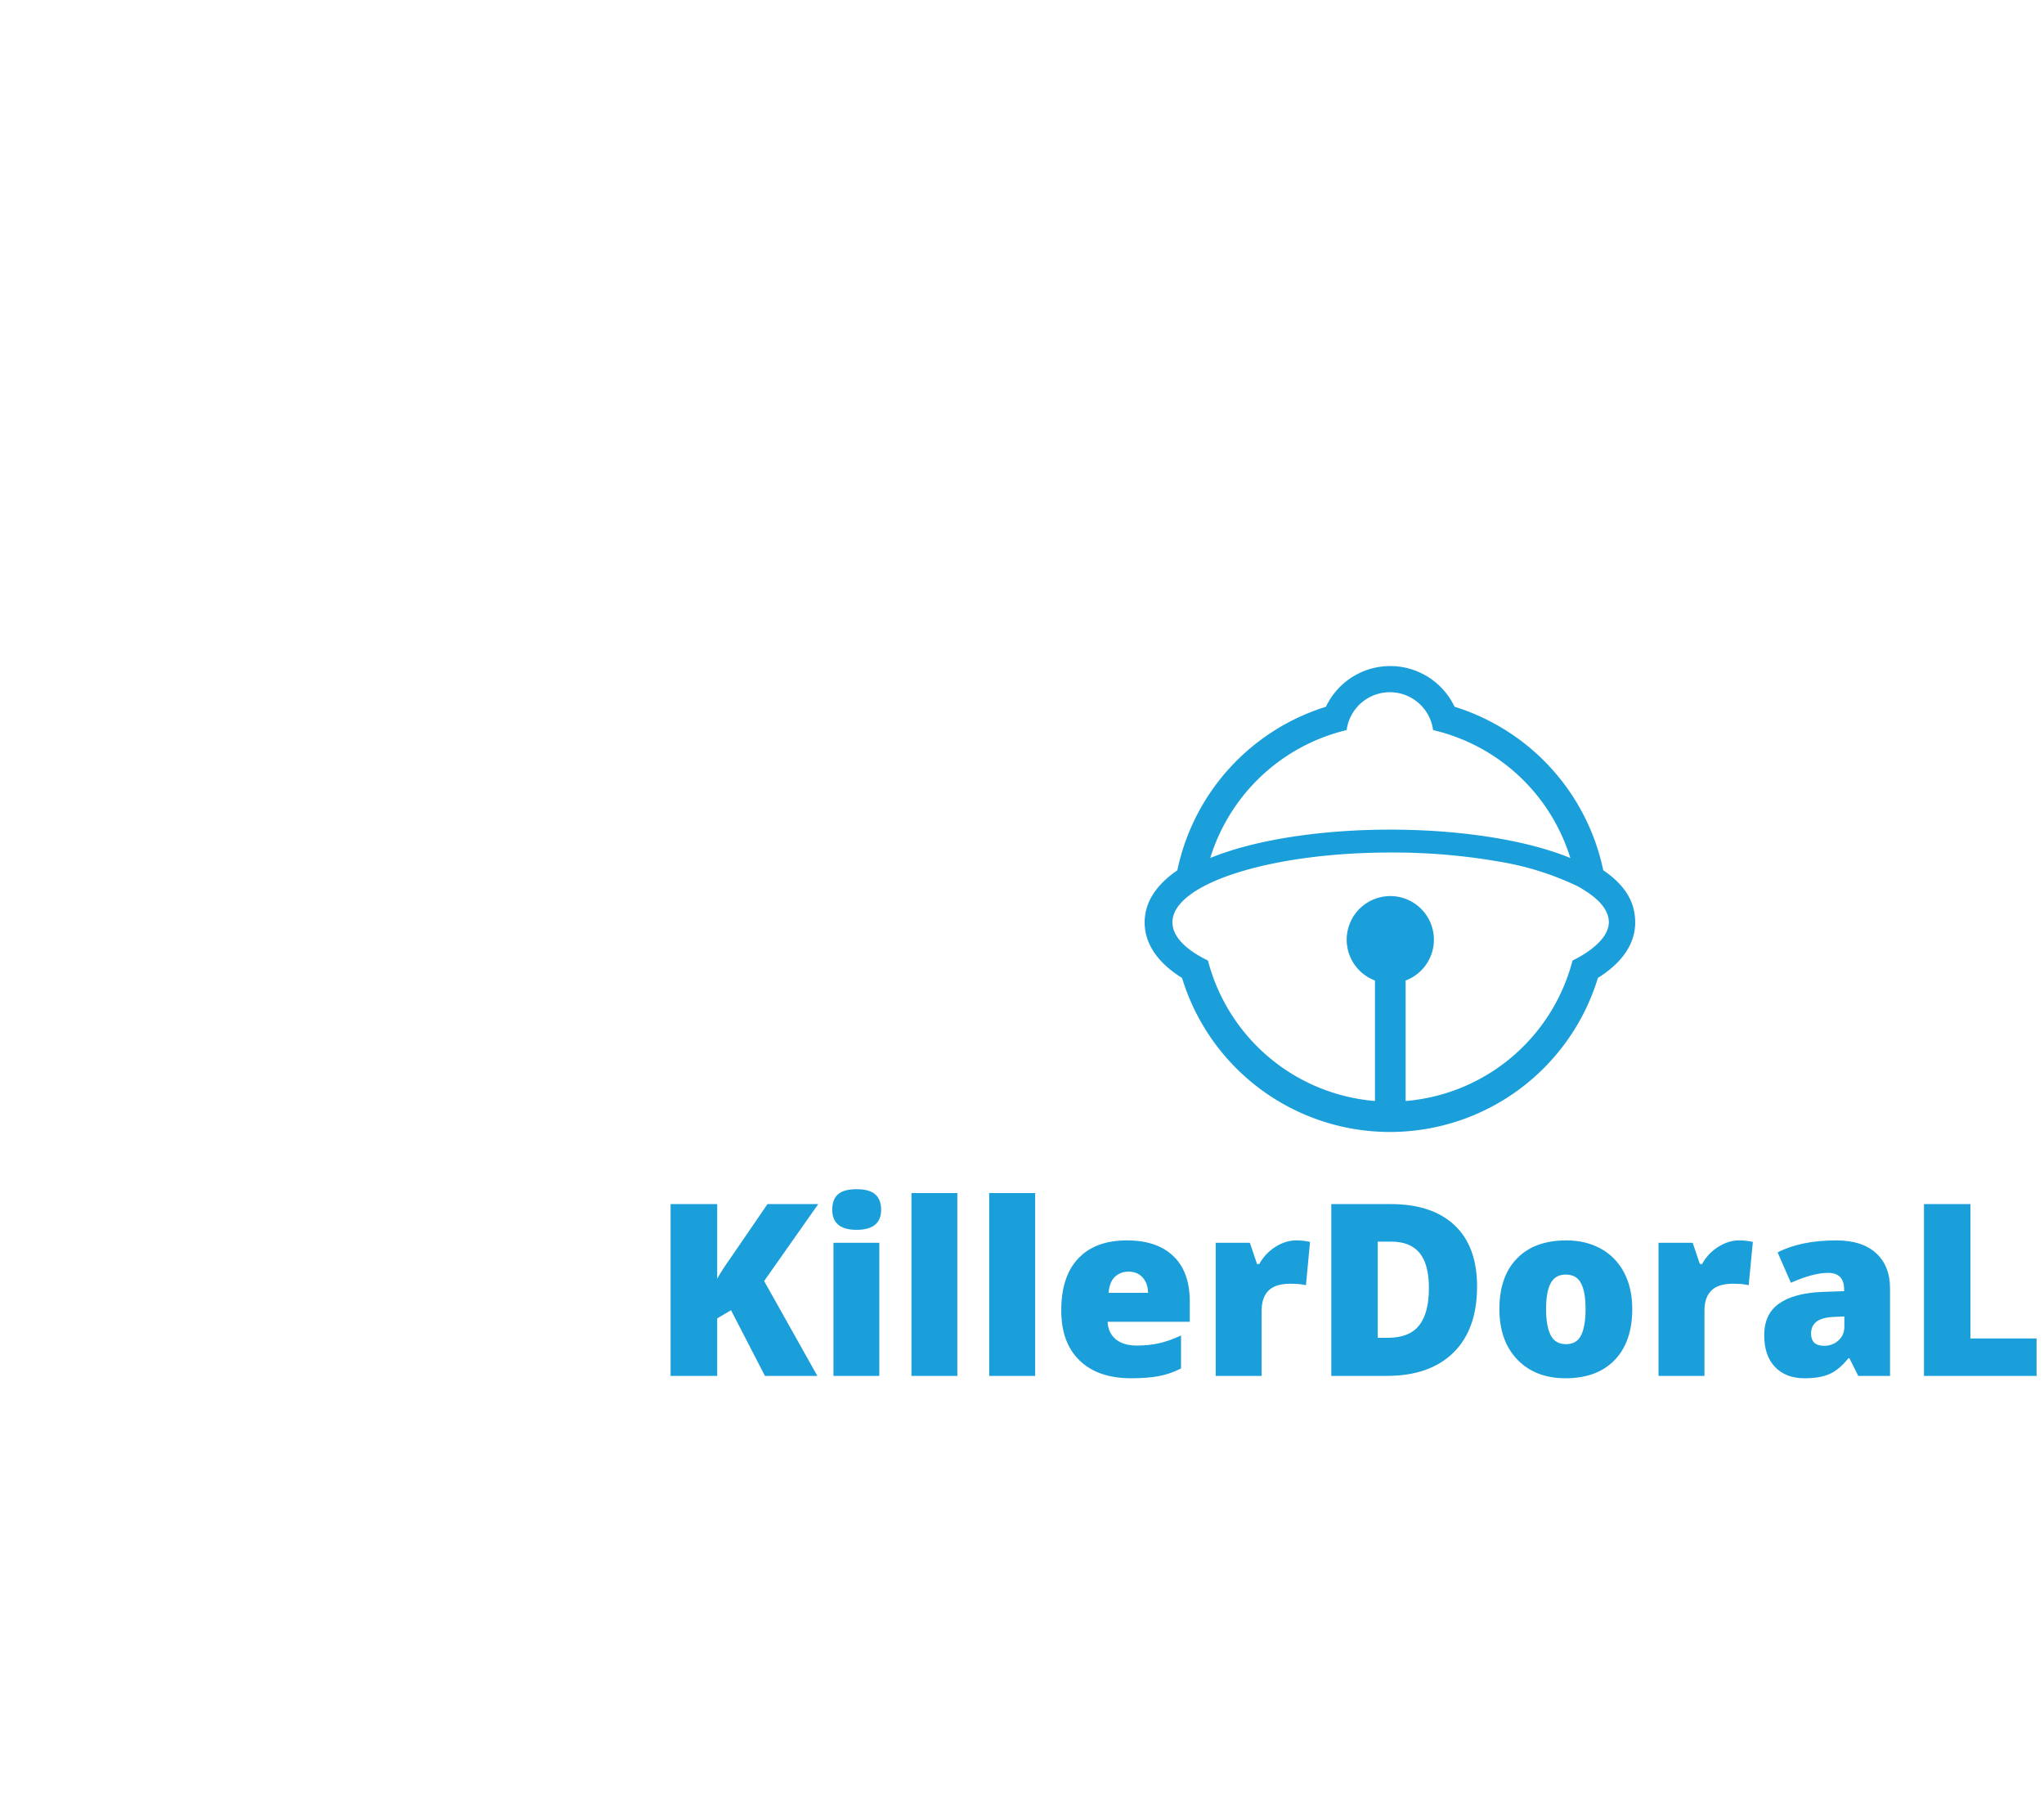 <svg data-v-0dd9719b="" version="1.0" xmlns="http://www.w3.org/2000/svg" xmlns:xlink="http://www.w3.org/1999/xlink" width="100%" height="100%" viewBox="0 0 250 220" preserveAspectRatio="xMidYMid meet" color-interpolation-filters="sRGB" style="margin: auto;"> <rect data-v-0dd9719b="" x="0" y="0" width="100%" height="100%" fill="#ffffff" fill-opacity="1" class="background"></rect> <rect data-v-0dd9719b="" x="0" y="0" width="100%" height="100%" fill="url(#watermark)" fill-opacity="1" class="watermarklayer"></rect> <g data-v-0dd9719b="" fill="#1b9fda" class="icon-text-wrapper icon-svg-group iconsvg" transform="translate(82.02,81.452)"><g class="iconsvg-imagesvg" transform="translate(57.98,0)"><g><rect fill="#1b9fda" fill-opacity="0" stroke-width="2" x="0" y="0" width="60" height="56.976" class="image-rect"></rect> <svg filter="url(#colors7238934789)" x="0" y="0" width="60" height="56.976" filtersec="colorsf3191657436" class="image-svg-svg primary" style="overflow: visible;"><svg xmlns="http://www.w3.org/2000/svg" data-name="Layer 1" viewBox="27.47 28.668 45 42.732" x="0px" y="0px"><path d="M69.54,47.4a20,20,0,0,0-13.64-15,6.53,6.53,0,0,0-11.8,0,20,20,0,0,0-13.63,15c-1.86,1.28-3,2.86-3,4.79,0,1.4.64,3.35,3.43,5.08a19.94,19.94,0,0,0,38.15,0c2.79-1.74,3.42-3.68,3.42-5.07S72,49.06,69.54,47.4ZM46,34.54a4,4,0,0,1,7.93,0A17.29,17.29,0,0,1,66.52,46.27C62.2,44.51,56,43.67,50,43.67s-12.2.84-16.51,2.6A17.29,17.29,0,0,1,46,34.54ZM66.72,55.68A17.29,17.29,0,0,1,51.41,68.56V57.51a4,4,0,1,0-2.81,0V68.56A17.29,17.29,0,0,1,33.28,55.68c-2.06-1-3.26-2.22-3.26-3.51,0-3.54,9-6.4,20-6.4a56.68,56.68,0,0,1,10,.84,26.52,26.52,0,0,1,7.14,2.24c1.83,1,2.89,2.1,2.89,3.32S68.78,54.66,66.72,55.68Z"></path></svg></svg> <defs><filter id="colors7238934789"><feColorMatrix type="matrix" values="0 0 0 0 0.105  0 0 0 0 0.621  0 0 0 0 0.852  0 0 0 1 0" class="icon-fecolormatrix"></feColorMatrix></filter> <filter id="colorsf3191657436"><feColorMatrix type="matrix" values="0 0 0 0 0.996  0 0 0 0 0.996  0 0 0 0 0.996  0 0 0 1 0" class="icon-fecolormatrix"></feColorMatrix></filter> <filter id="colorsb2359376943"><feColorMatrix type="matrix" values="0 0 0 0 0  0 0 0 0 0  0 0 0 0 0  0 0 0 1 0" class="icon-fecolormatrix"></feColorMatrix></filter></defs></g></g> <g transform="translate(0,63.976)"><g data-gra="path-name" fill-rule="" class="tp-name iconsvg-namesvg"><g transform="scale(1)"><g><path d="M13.71-11.6L20.22 0 13.81 0 9.66-8.03 7.97-7.03 7.97 0 2.27 0 2.27-21.01 7.97-21.01 7.97-11.88Q8.41-12.73 9.71-14.57L9.71-14.57 14.12-21.01 20.33-21.01 13.71-11.6ZM27.8-16.28L27.8 0 22.19 0 22.19-16.28 27.8-16.28ZM22.04-20.33L22.04-20.33Q22.04-21.6 22.75-22.21 23.45-22.83 25.02-22.83L25.02-22.83Q26.58-22.83 27.3-22.2 28.02-21.57 28.02-20.33L28.02-20.33Q28.02-17.86 25.02-17.86L25.02-17.86Q22.04-17.86 22.04-20.33ZM37.34-22.36L37.34 0 31.73 0 31.73-22.36 37.34-22.36ZM46.86-22.36L46.86 0 41.24 0 41.24-22.36 46.86-22.36ZM58.61 0.29L58.61 0.29Q54.54 0.29 52.3-1.88 50.05-4.04 50.05-8.03L50.05-8.03Q50.05-12.16 52.13-14.36 54.21-16.57 58.08-16.57L58.08-16.57Q61.76-16.57 63.76-14.65 65.77-12.73 65.77-9.12L65.77-9.12 65.77-6.62 55.72-6.62Q55.78-5.26 56.72-4.48 57.66-3.71 59.29-3.71L59.29-3.71Q60.77-3.71 62.01-3.99 63.25-4.27 64.7-4.94L64.7-4.94 64.7-0.91Q63.38-0.23 61.97 0.03 60.57 0.29 58.61 0.29ZM58.28-12.75L58.28-12.75Q57.29-12.75 56.62-12.12 55.95-11.5 55.84-10.16L55.84-10.16 60.67-10.16Q60.64-11.34 60-12.04 59.36-12.75 58.28-12.75ZM78.77-16.57L78.77-16.57Q79.5-16.57 80.16-16.45L80.16-16.45 80.48-16.39 79.98-11.09Q79.29-11.27 78.07-11.27L78.07-11.27Q76.23-11.27 75.39-10.42 74.56-9.58 74.56-8L74.56-8 74.56 0 68.94 0 68.94-16.28 73.12-16.28 74-13.68 74.27-13.68Q74.98-14.97 76.23-15.77 77.49-16.57 78.77-16.57ZM100.91-10.95L100.91-10.95Q100.91-5.69 98.02-2.85 95.12 0 89.88 0L89.88 0 83.08 0 83.08-21.01 90.35-21.01Q95.41-21.01 98.16-18.42 100.91-15.83 100.91-10.95ZM95.02-10.75L95.02-10.75Q95.02-13.64 93.88-15.03 92.74-16.42 90.41-16.42L90.41-16.42 88.76-16.42 88.76-4.66 90.02-4.66Q92.61-4.66 93.81-6.16 95.02-7.66 95.02-10.75ZM119.89-8.18L119.89-8.18Q119.89-4.18 117.75-1.95 115.6 0.29 111.73 0.29L111.73 0.29Q108.03 0.29 105.83-2 103.64-4.28 103.64-8.18L103.64-8.18Q103.64-12.16 105.79-14.36 107.94-16.57 111.82-16.57L111.82-16.57Q114.22-16.57 116.06-15.55 117.9-14.53 118.9-12.62 119.89-10.72 119.89-8.18ZM109.35-8.18L109.35-8.18Q109.35-6.08 109.91-4.98 110.47-3.88 111.79-3.88L111.79-3.88Q113.1-3.88 113.64-4.98 114.18-6.08 114.18-8.18L114.18-8.18Q114.18-10.26 113.63-11.32 113.08-12.39 111.76-12.39L111.76-12.39Q110.47-12.39 109.91-11.33 109.35-10.27 109.35-8.18ZM132.93-16.57L132.93-16.57Q133.66-16.57 134.32-16.45L134.32-16.45 134.64-16.39 134.13-11.09Q133.44-11.27 132.22-11.27L132.22-11.27Q130.38-11.27 129.55-10.42 128.72-9.58 128.72-8L128.72-8 128.72 0 123.1 0 123.1-16.28 127.28-16.28 128.16-13.68 128.43-13.68Q129.13-14.97 130.39-15.77 131.65-16.57 132.93-16.57ZM151.42 0L147.53 0 146.45-2.16 146.33-2.16Q145.2-0.75 144.02-0.23 142.84 0.29 140.97 0.29L140.97 0.29Q138.67 0.29 137.35-1.09 136.03-2.47 136.03-4.97L136.03-4.97Q136.03-7.57 137.84-8.84 139.65-10.12 143.09-10.27L143.09-10.27 145.8-10.36 145.8-10.59Q145.8-12.6 143.82-12.6L143.82-12.6Q142.04-12.6 139.29-11.39L139.29-11.39 137.67-15.1Q140.51-16.57 144.85-16.57L144.85-16.57Q147.99-16.57 149.7-15.02 151.42-13.46 151.42-10.68L151.42-10.68 151.42 0ZM143.36-3.68L143.36-3.68Q144.38-3.68 145.1-4.33 145.83-4.97 145.83-6.01L145.83-6.01 145.83-7.27 144.54-7.21Q141.76-7.11 141.76-5.17L141.76-5.17Q141.76-3.68 143.36-3.68ZM169.34 0L155.57 0 155.57-21.01 161.25-21.01 161.25-4.58 169.34-4.58 169.34 0ZM178.02-16.28L178.02 0 172.4 0 172.4-16.28 178.02-16.28ZM172.26-20.33L172.26-20.33Q172.26-21.6 172.96-22.21 173.66-22.83 175.23-22.83L175.23-22.83Q176.8-22.83 177.51-22.2 178.23-21.57 178.23-20.33L178.23-20.33Q178.23-17.86 175.23-17.86L175.23-17.86Q172.26-17.86 172.26-20.33Z" transform="translate(-2.27, 22.83)"></path></g> <!----> <!----> <!----> <!----> <!----> <!----> <!----></g></g> <!----></g></g><defs v-gra="od"></defs></svg>